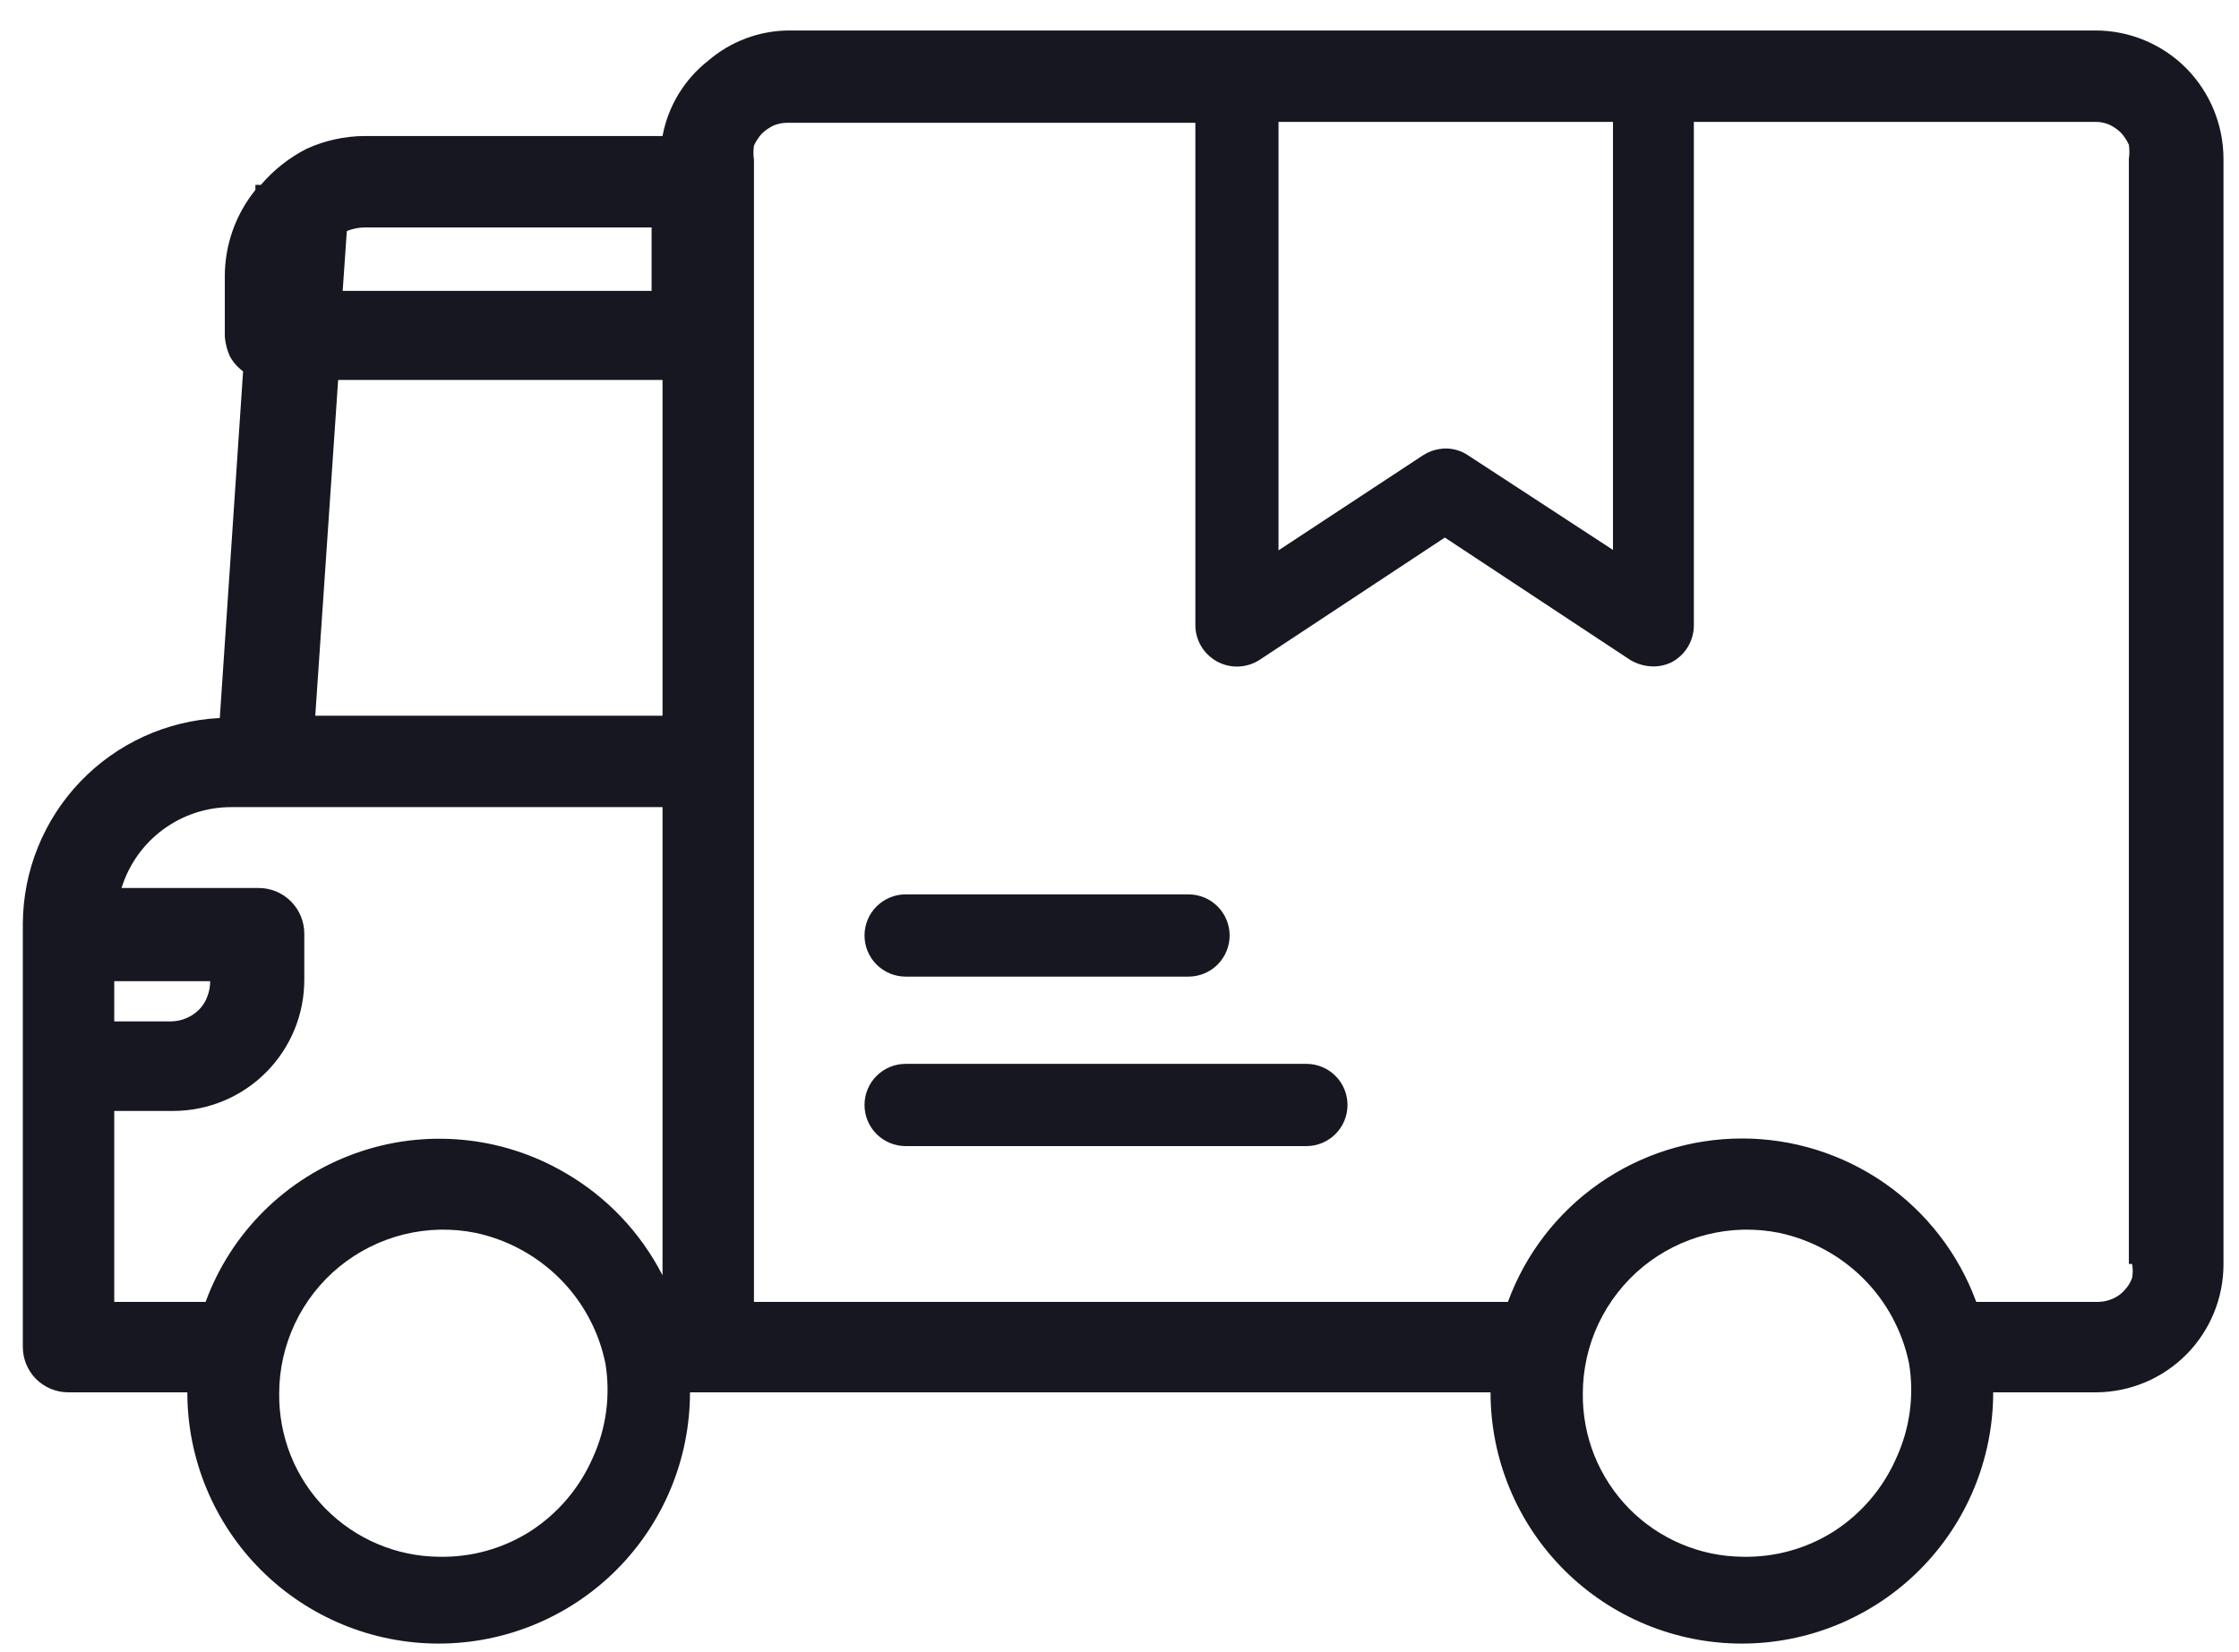 <svg width="42" height="31" viewBox="0 0 42 31" fill="none" xmlns="http://www.w3.org/2000/svg">
<path d="M41.014 1.284C40.79 1.057 40.523 0.878 40.229 0.756C39.934 0.633 39.619 0.571 39.3 0.572H14.786C14.235 0.578 13.703 0.779 13.286 1.138C12.837 1.489 12.532 1.992 12.428 2.552H6.84C6.464 2.554 6.093 2.636 5.751 2.792C5.423 2.959 5.132 3.189 4.894 3.469H4.791V3.564C4.42 4.022 4.217 4.594 4.217 5.184V6.315C4.227 6.442 4.259 6.567 4.311 6.684C4.372 6.795 4.457 6.892 4.56 6.967L4.123 13.472C3.13 13.521 2.194 13.947 1.507 14.665C0.82 15.382 0.434 16.336 0.428 17.329V25.267C0.428 25.379 0.449 25.491 0.492 25.596C0.535 25.7 0.598 25.795 0.677 25.875C0.757 25.954 0.852 26.017 0.957 26.06C1.061 26.103 1.173 26.124 1.286 26.124H3.514C3.514 27.374 4.011 28.573 4.895 29.457C5.779 30.341 6.978 30.838 8.228 30.838C9.479 30.838 10.678 30.341 11.562 29.457C12.446 28.573 12.943 27.374 12.943 26.124H27.96C27.96 27.374 28.457 28.573 29.341 29.457C30.225 30.341 31.424 30.838 32.674 30.838C33.925 30.838 35.124 30.341 36.008 29.457C36.892 28.573 37.389 27.374 37.389 26.124H39.326C39.961 26.119 40.568 25.863 41.015 25.412C41.461 24.96 41.711 24.35 41.709 23.715V2.981C41.708 2.346 41.459 1.737 41.014 1.284ZM6.506 4.335C6.615 4.291 6.731 4.268 6.848 4.267H12.223V5.458H6.428L6.506 4.335ZM2.143 18.409H3.943C3.943 18.506 3.926 18.602 3.891 18.692C3.859 18.785 3.806 18.87 3.737 18.941C3.598 19.08 3.411 19.16 3.214 19.164H2.143V18.409ZM11.117 27.358C10.871 27.919 10.466 28.396 9.951 28.729C9.44 29.055 8.843 29.222 8.237 29.209C7.839 29.206 7.445 29.124 7.079 28.968C6.713 28.813 6.381 28.586 6.102 28.302C5.823 28.018 5.603 27.681 5.455 27.312C5.307 26.942 5.233 26.547 5.237 26.149C5.237 25.694 5.338 25.244 5.533 24.832C5.728 24.42 6.012 24.056 6.365 23.767C6.718 23.479 7.13 23.272 7.572 23.162C8.015 23.052 8.476 23.042 8.923 23.132C9.52 23.26 10.068 23.558 10.5 23.989C10.936 24.425 11.234 24.98 11.357 25.584C11.455 26.186 11.372 26.803 11.117 27.358ZM12.428 23.929C12.016 23.123 11.379 22.453 10.594 22.001C10.004 21.657 9.347 21.447 8.667 21.385C7.987 21.323 7.302 21.41 6.66 21.642C6.017 21.873 5.434 22.242 4.949 22.723C4.465 23.204 4.092 23.786 3.857 24.427H2.143V20.844H3.266C3.917 20.839 4.539 20.577 4.997 20.114C5.455 19.651 5.711 19.026 5.708 18.375V17.518C5.708 17.291 5.618 17.073 5.457 16.912C5.297 16.751 5.079 16.661 4.851 16.661H2.28C2.416 16.221 2.689 15.837 3.059 15.564C3.429 15.291 3.877 15.143 4.337 15.144H12.428V23.929ZM12.428 13.429H5.914L6.343 7.129H12.428V13.429ZM23.983 2.287H30.257V10.318L27.54 8.544C27.416 8.46 27.27 8.415 27.12 8.415C26.968 8.417 26.819 8.461 26.691 8.544L23.983 10.326V2.287ZM35.571 27.358C35.325 27.919 34.92 28.396 34.406 28.729C33.894 29.055 33.298 29.222 32.691 29.209C32.293 29.206 31.9 29.124 31.533 28.968C31.167 28.813 30.835 28.586 30.556 28.302C30.278 28.018 30.058 27.681 29.909 27.312C29.761 26.942 29.687 26.547 29.691 26.149C29.691 25.694 29.792 25.244 29.987 24.832C30.183 24.42 30.467 24.056 30.819 23.767C31.172 23.479 31.584 23.272 32.027 23.162C32.469 23.052 32.93 23.042 33.377 23.132C33.974 23.26 34.522 23.558 34.954 23.989C35.39 24.425 35.688 24.98 35.811 25.584C35.91 26.186 35.826 26.803 35.571 27.358ZM39.994 23.715C40.011 23.803 40.011 23.893 39.994 23.981C39.962 24.067 39.913 24.146 39.849 24.212C39.789 24.279 39.716 24.331 39.634 24.366C39.55 24.404 39.46 24.424 39.368 24.427H37.071C36.741 23.527 36.142 22.751 35.357 22.203C34.571 21.655 33.636 21.361 32.678 21.361C31.721 21.361 30.786 21.655 30 22.203C29.214 22.751 28.616 23.527 28.286 24.427H14.143V2.998C14.13 2.91 14.13 2.82 14.143 2.732C14.18 2.651 14.229 2.576 14.289 2.509C14.354 2.446 14.429 2.394 14.511 2.355C14.593 2.321 14.68 2.303 14.768 2.304H22.423V11.732C22.424 11.872 22.462 12.008 22.534 12.128C22.606 12.247 22.708 12.345 22.831 12.412C22.953 12.478 23.091 12.511 23.23 12.506C23.37 12.501 23.505 12.459 23.623 12.384L27.103 10.086L30.583 12.384C30.713 12.461 30.86 12.502 31.011 12.504C31.137 12.505 31.26 12.475 31.371 12.418C31.493 12.35 31.595 12.25 31.666 12.13C31.736 12.009 31.774 11.872 31.774 11.732V2.287H39.309C39.397 2.286 39.484 2.304 39.566 2.338C39.648 2.377 39.723 2.429 39.788 2.492C39.848 2.559 39.897 2.634 39.934 2.715C39.947 2.803 39.947 2.893 39.934 2.981V23.715H39.994Z" fill="#161720"/>
<path d="M16.988 18.324H22.294C22.499 18.324 22.695 18.242 22.84 18.098C22.984 17.953 23.066 17.757 23.066 17.552C23.066 17.348 22.984 17.151 22.84 17.007C22.695 16.862 22.499 16.781 22.294 16.781H16.988C16.784 16.781 16.588 16.862 16.443 17.007C16.298 17.151 16.217 17.348 16.217 17.552C16.217 17.757 16.298 17.953 16.443 18.098C16.588 18.242 16.784 18.324 16.988 18.324Z" fill="#161720"/>
<path d="M24.506 19.961H16.988C16.784 19.961 16.588 20.042 16.443 20.187C16.298 20.331 16.217 20.528 16.217 20.732C16.217 20.937 16.298 21.133 16.443 21.278C16.588 21.422 16.784 21.504 16.988 21.504H24.506C24.71 21.504 24.907 21.422 25.051 21.278C25.196 21.133 25.277 20.937 25.277 20.732C25.277 20.528 25.196 20.331 25.051 20.187C24.907 20.042 24.71 19.961 24.506 19.961Z" fill="#161720"/>
</svg>
